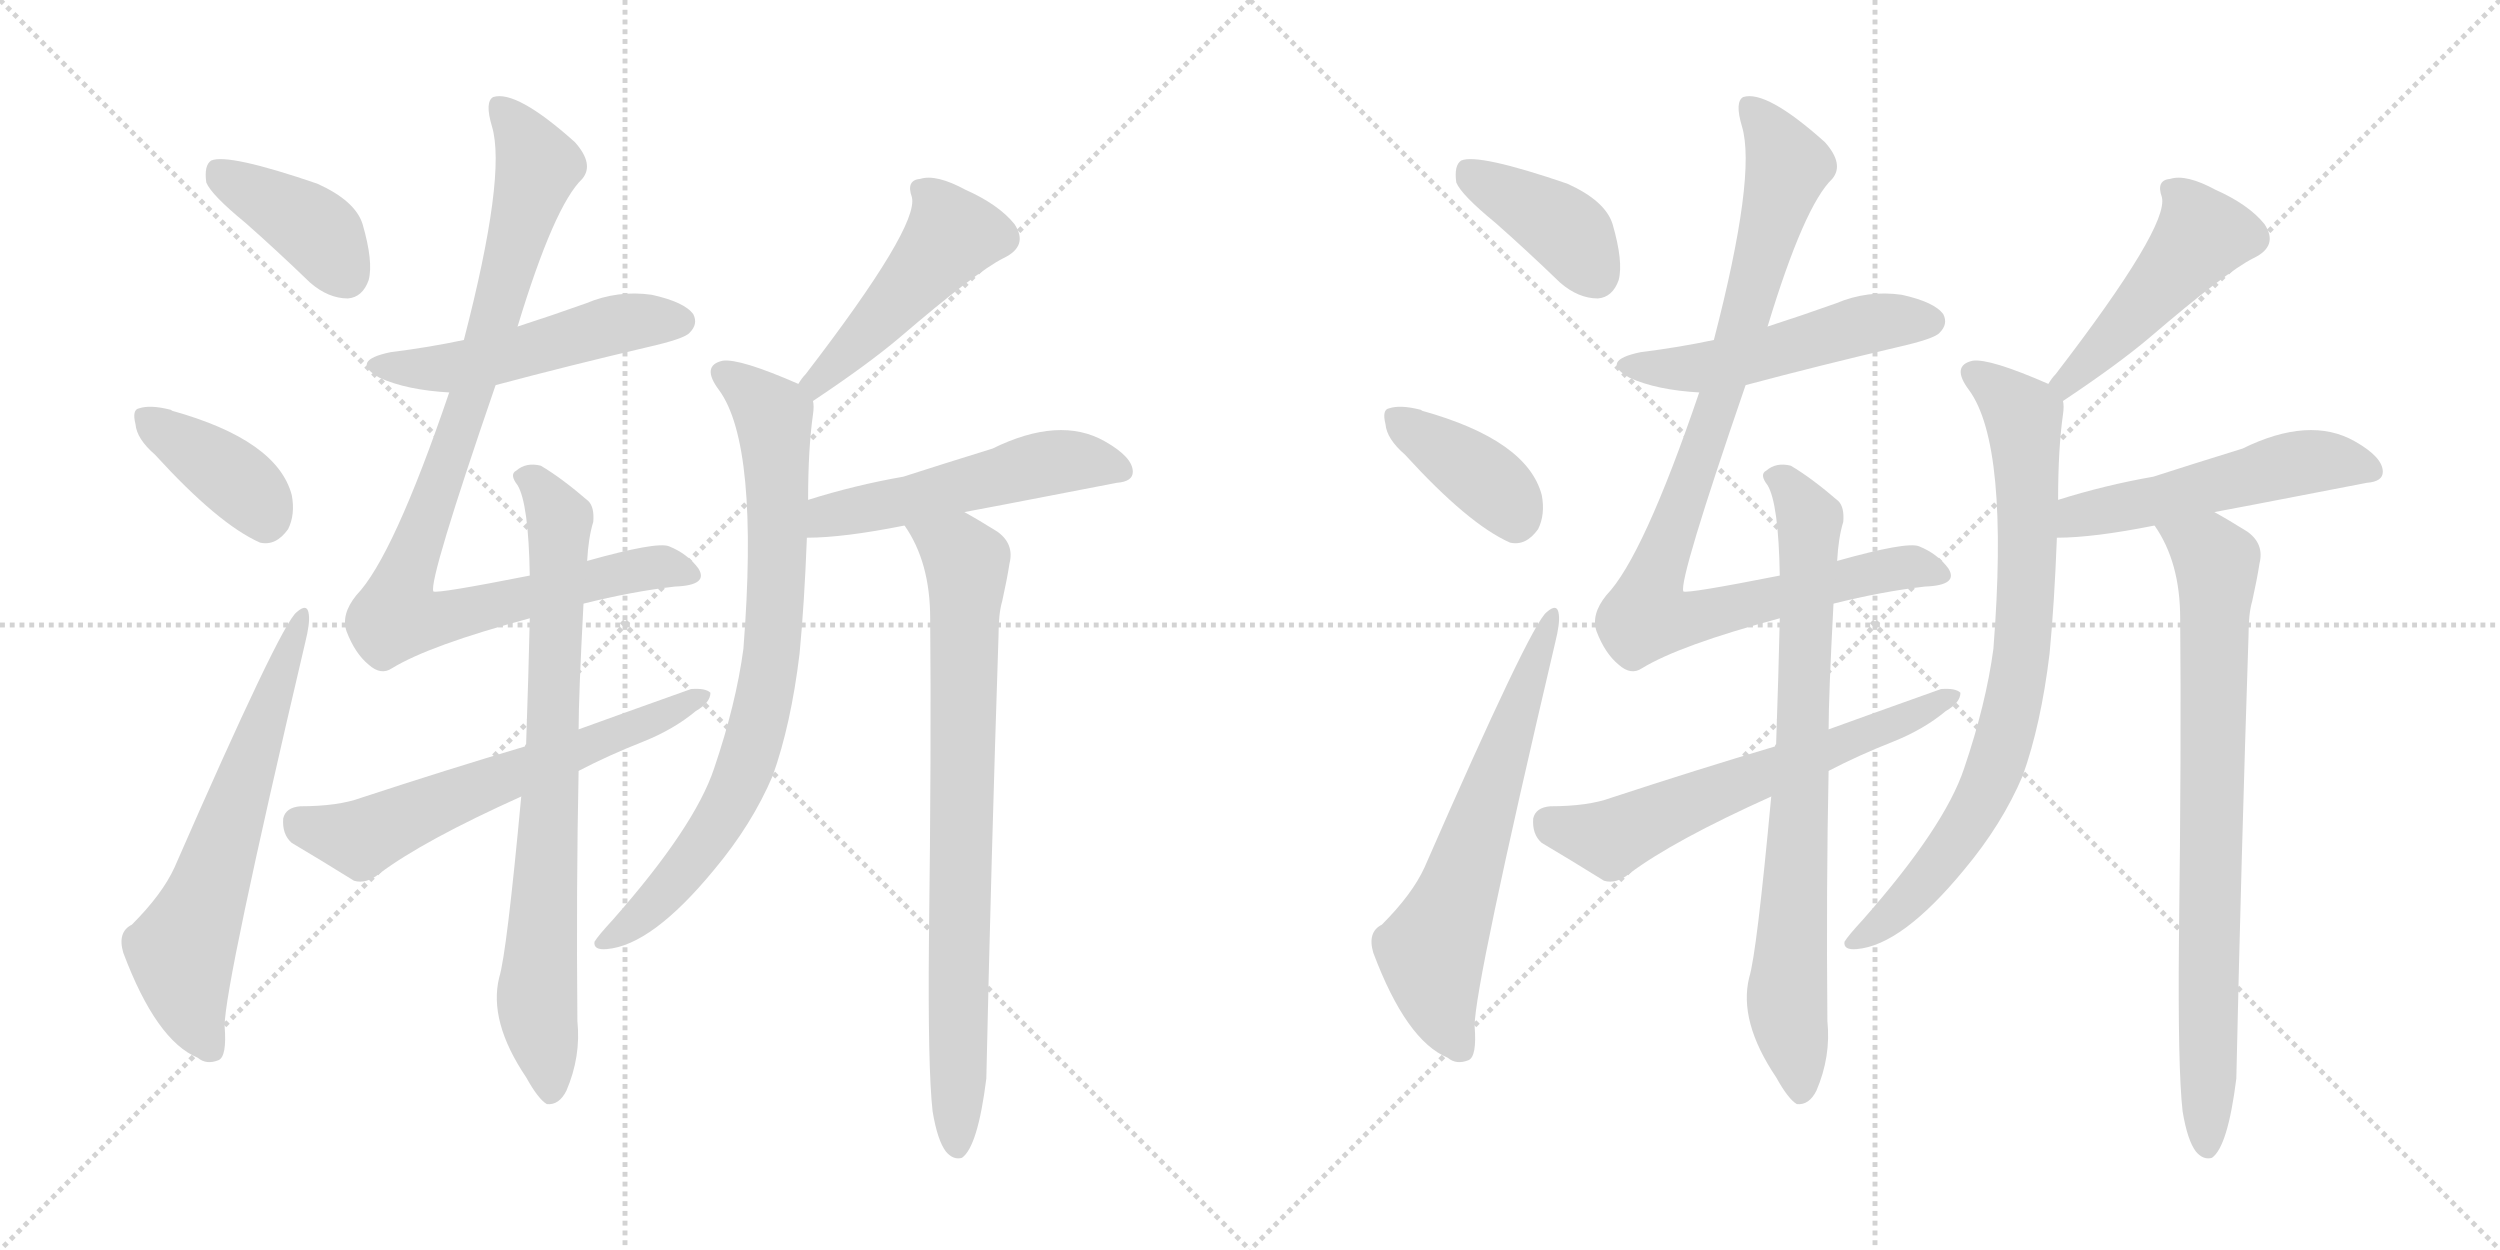 <svg version="1.1" viewBox="0 0 2048 1024" xmlns="http://www.w3.org/2000/svg">
  <g stroke="lightgray" stroke-dasharray="1,1" stroke-width="1" transform="scale(4, 4)">
    <line x1="0" y1="0" x2="256" y2="256"></line>
    <line x1="256" y1="0" x2="0" y2="256"></line>
    <line x1="128" y1="0" x2="128" y2="256"></line>
    <line x1="0" y1="128" x2="256" y2="128"></line>
    <line x1="256" y1="0" x2="512" y2="256"></line>
    <line x1="512" y1="0" x2="256" y2="256"></line>
    <line x1="384" y1="0" x2="384" y2="256"></line>
    <line x1="256" y1="128" x2="512" y2="128"></line>
  </g>
<g transform="scale(1, -1) translate(0, -850)">
   <style type="text/css">
    @keyframes keyframes0 {
      from {
       stroke: black;
       stroke-dashoffset: 395;
       stroke-width: 128;
       }
       56% {
       animation-timing-function: step-end;
       stroke: black;
       stroke-dashoffset: 0;
       stroke-width: 128;
       }
       to {
       stroke: black;
       stroke-width: 1024;
       }
       }
       #make-me-a-hanzi-animation-0 {
         animation: keyframes0 0.571s both;
         animation-delay: 0s;
         animation-timing-function: linear;
       }
    @keyframes keyframes1 {
      from {
       stroke: black;
       stroke-dashoffset: 385;
       stroke-width: 128;
       }
       56% {
       animation-timing-function: step-end;
       stroke: black;
       stroke-dashoffset: 0;
       stroke-width: 128;
       }
       to {
       stroke: black;
       stroke-width: 1024;
       }
       }
       #make-me-a-hanzi-animation-1 {
         animation: keyframes1 0.563s both;
         animation-delay: 0.571s;
         animation-timing-function: linear;
       }
    @keyframes keyframes2 {
      from {
       stroke: black;
       stroke-dashoffset: 630;
       stroke-width: 128;
       }
       67% {
       animation-timing-function: step-end;
       stroke: black;
       stroke-dashoffset: 0;
       stroke-width: 128;
       }
       to {
       stroke: black;
       stroke-width: 1024;
       }
       }
       #make-me-a-hanzi-animation-2 {
         animation: keyframes2 0.763s both;
         animation-delay: 1.135s;
         animation-timing-function: linear;
       }
    @keyframes keyframes3 {
      from {
       stroke: black;
       stroke-dashoffset: 505;
       stroke-width: 128;
       }
       62% {
       animation-timing-function: step-end;
       stroke: black;
       stroke-dashoffset: 0;
       stroke-width: 128;
       }
       to {
       stroke: black;
       stroke-width: 1024;
       }
       }
       #make-me-a-hanzi-animation-3 {
         animation: keyframes3 0.661s both;
         animation-delay: 1.897s;
         animation-timing-function: linear;
       }
    @keyframes keyframes4 {
      from {
       stroke: black;
       stroke-dashoffset: 944;
       stroke-width: 128;
       }
       75% {
       animation-timing-function: step-end;
       stroke: black;
       stroke-dashoffset: 0;
       stroke-width: 128;
       }
       to {
       stroke: black;
       stroke-width: 1024;
       }
       }
       #make-me-a-hanzi-animation-4 {
         animation: keyframes4 1.018s both;
         animation-delay: 2.558s;
         animation-timing-function: linear;
       }
    @keyframes keyframes5 {
      from {
       stroke: black;
       stroke-dashoffset: 771;
       stroke-width: 128;
       }
       72% {
       animation-timing-function: step-end;
       stroke: black;
       stroke-dashoffset: 0;
       stroke-width: 128;
       }
       to {
       stroke: black;
       stroke-width: 1024;
       }
       }
       #make-me-a-hanzi-animation-5 {
         animation: keyframes5 0.877s both;
         animation-delay: 3.577s;
         animation-timing-function: linear;
       }
    @keyframes keyframes6 {
      from {
       stroke: black;
       stroke-dashoffset: 613;
       stroke-width: 128;
       }
       67% {
       animation-timing-function: step-end;
       stroke: black;
       stroke-dashoffset: 0;
       stroke-width: 128;
       }
       to {
       stroke: black;
       stroke-width: 1024;
       }
       }
       #make-me-a-hanzi-animation-6 {
         animation: keyframes6 0.749s both;
         animation-delay: 4.454s;
         animation-timing-function: linear;
       }
    @keyframes keyframes7 {
      from {
       stroke: black;
       stroke-dashoffset: 473;
       stroke-width: 128;
       }
       61% {
       animation-timing-function: step-end;
       stroke: black;
       stroke-dashoffset: 0;
       stroke-width: 128;
       }
       to {
       stroke: black;
       stroke-width: 1024;
       }
       }
       #make-me-a-hanzi-animation-7 {
         animation: keyframes7 0.635s both;
         animation-delay: 5.203s;
         animation-timing-function: linear;
       }
    @keyframes keyframes8 {
      from {
       stroke: black;
       stroke-dashoffset: 786;
       stroke-width: 128;
       }
       72% {
       animation-timing-function: step-end;
       stroke: black;
       stroke-dashoffset: 0;
       stroke-width: 128;
       }
       to {
       stroke: black;
       stroke-width: 1024;
       }
       }
       #make-me-a-hanzi-animation-8 {
         animation: keyframes8 0.89s both;
         animation-delay: 5.838s;
         animation-timing-function: linear;
       }
    @keyframes keyframes9 {
      from {
       stroke: black;
       stroke-dashoffset: 517;
       stroke-width: 128;
       }
       63% {
       animation-timing-function: step-end;
       stroke: black;
       stroke-dashoffset: 0;
       stroke-width: 128;
       }
       to {
       stroke: black;
       stroke-width: 1024;
       }
       }
       #make-me-a-hanzi-animation-9 {
         animation: keyframes9 0.671s both;
         animation-delay: 6.728s;
         animation-timing-function: linear;
       }
    @keyframes keyframes10 {
      from {
       stroke: black;
       stroke-dashoffset: 786;
       stroke-width: 128;
       }
       72% {
       animation-timing-function: step-end;
       stroke: black;
       stroke-dashoffset: 0;
       stroke-width: 128;
       }
       to {
       stroke: black;
       stroke-width: 1024;
       }
       }
       #make-me-a-hanzi-animation-10 {
         animation: keyframes10 0.89s both;
         animation-delay: 7.398s;
         animation-timing-function: linear;
       }
    @keyframes keyframes11 {
      from {
       stroke: black;
       stroke-dashoffset: 395;
       stroke-width: 128;
       }
       56% {
       animation-timing-function: step-end;
       stroke: black;
       stroke-dashoffset: 0;
       stroke-width: 128;
       }
       to {
       stroke: black;
       stroke-width: 1024;
       }
       }
       #make-me-a-hanzi-animation-11 {
         animation: keyframes11 0.571s both;
         animation-delay: 8.288s;
         animation-timing-function: linear;
       }
    @keyframes keyframes12 {
      from {
       stroke: black;
       stroke-dashoffset: 385;
       stroke-width: 128;
       }
       56% {
       animation-timing-function: step-end;
       stroke: black;
       stroke-dashoffset: 0;
       stroke-width: 128;
       }
       to {
       stroke: black;
       stroke-width: 1024;
       }
       }
       #make-me-a-hanzi-animation-12 {
         animation: keyframes12 0.563s both;
         animation-delay: 8.859s;
         animation-timing-function: linear;
       }
    @keyframes keyframes13 {
      from {
       stroke: black;
       stroke-dashoffset: 630;
       stroke-width: 128;
       }
       67% {
       animation-timing-function: step-end;
       stroke: black;
       stroke-dashoffset: 0;
       stroke-width: 128;
       }
       to {
       stroke: black;
       stroke-width: 1024;
       }
       }
       #make-me-a-hanzi-animation-13 {
         animation: keyframes13 0.763s both;
         animation-delay: 9.423s;
         animation-timing-function: linear;
       }
    @keyframes keyframes14 {
      from {
       stroke: black;
       stroke-dashoffset: 505;
       stroke-width: 128;
       }
       62% {
       animation-timing-function: step-end;
       stroke: black;
       stroke-dashoffset: 0;
       stroke-width: 128;
       }
       to {
       stroke: black;
       stroke-width: 1024;
       }
       }
       #make-me-a-hanzi-animation-14 {
         animation: keyframes14 0.661s both;
         animation-delay: 10.185s;
         animation-timing-function: linear;
       }
    @keyframes keyframes15 {
      from {
       stroke: black;
       stroke-dashoffset: 944;
       stroke-width: 128;
       }
       75% {
       animation-timing-function: step-end;
       stroke: black;
       stroke-dashoffset: 0;
       stroke-width: 128;
       }
       to {
       stroke: black;
       stroke-width: 1024;
       }
       }
       #make-me-a-hanzi-animation-15 {
         animation: keyframes15 1.018s both;
         animation-delay: 10.846s;
         animation-timing-function: linear;
       }
    @keyframes keyframes16 {
      from {
       stroke: black;
       stroke-dashoffset: 771;
       stroke-width: 128;
       }
       72% {
       animation-timing-function: step-end;
       stroke: black;
       stroke-dashoffset: 0;
       stroke-width: 128;
       }
       to {
       stroke: black;
       stroke-width: 1024;
       }
       }
       #make-me-a-hanzi-animation-16 {
         animation: keyframes16 0.877s both;
         animation-delay: 11.865s;
         animation-timing-function: linear;
       }
    @keyframes keyframes17 {
      from {
       stroke: black;
       stroke-dashoffset: 613;
       stroke-width: 128;
       }
       67% {
       animation-timing-function: step-end;
       stroke: black;
       stroke-dashoffset: 0;
       stroke-width: 128;
       }
       to {
       stroke: black;
       stroke-width: 1024;
       }
       }
       #make-me-a-hanzi-animation-17 {
         animation: keyframes17 0.749s both;
         animation-delay: 12.742s;
         animation-timing-function: linear;
       }
    @keyframes keyframes18 {
      from {
       stroke: black;
       stroke-dashoffset: 473;
       stroke-width: 128;
       }
       61% {
       animation-timing-function: step-end;
       stroke: black;
       stroke-dashoffset: 0;
       stroke-width: 128;
       }
       to {
       stroke: black;
       stroke-width: 1024;
       }
       }
       #make-me-a-hanzi-animation-18 {
         animation: keyframes18 0.635s both;
         animation-delay: 13.491s;
         animation-timing-function: linear;
       }
    @keyframes keyframes19 {
      from {
       stroke: black;
       stroke-dashoffset: 786;
       stroke-width: 128;
       }
       72% {
       animation-timing-function: step-end;
       stroke: black;
       stroke-dashoffset: 0;
       stroke-width: 128;
       }
       to {
       stroke: black;
       stroke-width: 1024;
       }
       }
       #make-me-a-hanzi-animation-19 {
         animation: keyframes19 0.89s both;
         animation-delay: 14.126s;
         animation-timing-function: linear;
       }
    @keyframes keyframes20 {
      from {
       stroke: black;
       stroke-dashoffset: 517;
       stroke-width: 128;
       }
       63% {
       animation-timing-function: step-end;
       stroke: black;
       stroke-dashoffset: 0;
       stroke-width: 128;
       }
       to {
       stroke: black;
       stroke-width: 1024;
       }
       }
       #make-me-a-hanzi-animation-20 {
         animation: keyframes20 0.671s both;
         animation-delay: 15.015s;
         animation-timing-function: linear;
       }
    @keyframes keyframes21 {
      from {
       stroke: black;
       stroke-dashoffset: 786;
       stroke-width: 128;
       }
       72% {
       animation-timing-function: step-end;
       stroke: black;
       stroke-dashoffset: 0;
       stroke-width: 128;
       }
       to {
       stroke: black;
       stroke-width: 1024;
       }
       }
       #make-me-a-hanzi-animation-21 {
         animation: keyframes21 0.89s both;
         animation-delay: 15.686s;
         animation-timing-function: linear;
       }
</style>
<path d="M 201.0 667.5 Q 226.0 645.5 254.0 618.5 Q 269.0 605.5 285.0 605.5 Q 297.0 606.5 302.0 620.5 Q 306.0 635.5 297.0 666.5 Q 291.0 685.5 260.0 699.5 Q 187.0 724.5 173.0 718.5 Q 167.0 714.5 169.0 700.5 Q 173.0 690.5 201.0 667.5 Z" fill="lightgray"></path> 
<path d="M 127.0 477.5 Q 179.0 420.5 213.0 405.5 Q 226.0 402.5 236.0 416.5 Q 242.0 428.5 239.0 444.5 Q 227.0 489.5 141.0 513.5 Q 140.0 514.5 139.0 514.5 Q 123.0 518.5 114.0 515.5 Q 108.0 514.5 111.0 502.5 Q 112.0 490.5 127.0 477.5 Z" fill="lightgray"></path> 
<path d="M 108.0 92.5 Q 96.0 86.5 101.0 69.5 Q 128.0 -2.5 162.0 -16.5 Q 169.0 -22.5 179.0 -18.5 Q 186.0 -15.5 184.0 9.5 Q 184.0 42.5 250.0 323.5 Q 254.0 339.5 253.0 346.5 Q 252.0 356.5 243.0 348.5 Q 230.0 338.5 143.0 139.5 Q 133.0 117.5 108.0 92.5 Z" fill="lightgray"></path> 
<path d="M 406.0 534.5 Q 466.0 550.5 530.0 565.5 Q 561.0 572.5 565.0 577.5 Q 572.0 584.5 568.0 592.5 Q 561.0 602.5 534.0 608.5 Q 506.0 612.5 480.0 601.5 Q 452.0 591.5 424.0 582.5 L 380.0 571.5 Q 352.0 565.5 320.0 561.5 Q 286.0 554.5 311.0 540.5 Q 333.0 530.5 368.0 528.5 L 406.0 534.5 Z" fill="lightgray"></path> 
<path d="M 478.0 355.5 Q 518.0 365.5 553.0 369.5 Q 581.0 370.5 572.0 384.5 Q 563.0 396.5 548.0 402.5 Q 538.0 406.5 481.0 390.5 L 434.0 378.5 Q 358.0 363.5 355.0 365.5 Q 351.0 374.5 406.0 534.5 L 424.0 582.5 Q 454.0 681.5 477.0 703.5 Q 487.0 715.5 471.0 733.5 Q 423.0 776.5 404.0 770.5 Q 397.0 766.5 403.0 746.5 Q 415.0 706.5 380.0 571.5 L 368.0 528.5 Q 322.0 393.5 292.0 362.5 Q 279.0 346.5 284.0 332.5 Q 291.0 314.5 302.0 305.5 Q 312.0 296.5 321.0 302.5 Q 352.0 321.5 434.0 343.5 L 478.0 355.5 Z" fill="lightgray"></path> 
<path d="M 481.0 390.5 Q 482.0 409.5 486.0 422.5 Q 487.0 434.5 482.0 439.5 Q 460.0 458.5 443.0 468.5 Q 431.0 471.5 423.0 464.5 Q 417.0 461.5 424.0 452.5 Q 433.0 437.5 434.0 378.5 L 434.0 343.5 Q 433.0 298.5 431.0 240.5 Q 430.0 239.5 430.0 238.5 L 427.0 197.5 Q 415.0 68.5 409.0 49.5 Q 400.0 13.5 431.0 -32.5 Q 441.0 -50.5 448.0 -54.5 Q 458.0 -55.5 464.0 -43.5 Q 476.0 -15.5 473.0 13.5 Q 472.0 122.5 474.0 218.5 L 474.0 252.5 Q 474.0 279.5 478.0 355.5 L 481.0 390.5 Z" fill="lightgray"></path> 
<path d="M 430.0 238.5 Q 366.0 219.5 296.0 196.5 Q 277.0 189.5 246.0 189.5 Q 234.0 188.5 232.0 179.5 Q 231.0 166.5 239.0 159.5 Q 261.0 146.5 290.0 128.5 Q 300.0 125.5 311.0 134.5 Q 347.0 161.5 427.0 197.5 L 474.0 218.5 Q 499.0 231.5 527.0 242.5 Q 552.0 252.5 570.0 267.5 Q 582.0 274.5 582.0 282.5 Q 578.0 286.5 566.0 285.5 Q 521.0 269.5 474.0 252.5 L 430.0 238.5 Z" fill="lightgray"></path> 
<path d="M 666.0 521.5 Q 711.0 551.5 737.0 573.5 Q 800.0 627.5 822.0 638.5 Q 843.0 648.5 831.0 666.5 Q 818.0 682.5 791.0 694.5 Q 767.0 707.5 754.0 703.5 Q 742.0 702.5 747.0 688.5 Q 753.0 664.5 660.0 543.5 Q 657.0 540.5 654.0 535.5 C 637.0 511.5 641.0 504.5 666.0 521.5 Z" fill="lightgray"></path> 
<path d="M 662.0 440.5 Q 662.0 482.5 666.0 510.5 Q 667.0 517.5 666.0 521.5 C 666.0 530.5 666.0 530.5 654.0 535.5 Q 606.0 556.5 592.0 554.5 Q 574.0 550.5 589.0 530.5 Q 622.0 485.5 609.0 318.5 Q 603.0 273.5 585.0 220.5 Q 569.0 172.5 502.0 96.5 Q 490.0 83.5 487.0 78.5 Q 486.0 71.5 497.0 72.5 Q 534.0 75.5 585.0 137.5 Q 616.0 174.5 633.0 214.5 Q 648.0 256.5 655.0 314.5 Q 659.0 356.5 661.0 409.5 L 662.0 440.5 Z" fill="lightgray"></path> 
<path d="M 790.0 430.5 Q 791.0 430.5 915.0 454.5 Q 928.0 455.5 928.0 463.5 Q 928.0 475.5 905.0 488.5 Q 868.0 509.5 813.0 482.5 Q 771.0 469.5 740.0 459.5 Q 700.0 452.5 662.0 440.5 C 633.0 431.5 631.0 408.5 661.0 409.5 Q 691.0 409.5 741.0 419.5 L 790.0 430.5 Z" fill="lightgray"></path> 
<path d="M 764.0 -60.5 Q 768.0 -84.5 775.0 -93.5 Q 781.0 -100.5 788.0 -98.5 Q 801.0 -89.5 808.0 -33.5 Q 812.0 147.5 818.0 329.5 Q 818.0 347.5 821.0 357.5 Q 825.0 375.5 827.0 388.5 Q 831.0 404.5 817.0 414.5 Q 801.0 424.5 790.0 430.5 C 764.0 445.5 726.0 445.5 741.0 419.5 Q 762.0 389.5 762.0 343.5 Q 763.0 238.5 761.0 80.5 Q 760.0 -25.5 764.0 -60.5 Z" fill="lightgray"></path> 
<path d="M 1225.0 667.5 Q 1250.0 645.5 1278.0 618.5 Q 1293.0 605.5 1309.0 605.5 Q 1321.0 606.5 1326.0 620.5 Q 1330.0 635.5 1321.0 666.5 Q 1315.0 685.5 1284.0 699.5 Q 1211.0 724.5 1197.0 718.5 Q 1191.0 714.5 1193.0 700.5 Q 1197.0 690.5 1225.0 667.5 Z" fill="lightgray"></path> 
<path d="M 1151.0 477.5 Q 1203.0 420.5 1237.0 405.5 Q 1250.0 402.5 1260.0 416.5 Q 1266.0 428.5 1263.0 444.5 Q 1251.0 489.5 1165.0 513.5 Q 1164.0 514.5 1163.0 514.5 Q 1147.0 518.5 1138.0 515.5 Q 1132.0 514.5 1135.0 502.5 Q 1136.0 490.5 1151.0 477.5 Z" fill="lightgray"></path> 
<path d="M 1132.0 92.5 Q 1120.0 86.5 1125.0 69.5 Q 1152.0 -2.5 1186.0 -16.5 Q 1193.0 -22.5 1203.0 -18.5 Q 1210.0 -15.5 1208.0 9.5 Q 1208.0 42.5 1274.0 323.5 Q 1278.0 339.5 1277.0 346.5 Q 1276.0 356.5 1267.0 348.5 Q 1254.0 338.5 1167.0 139.5 Q 1157.0 117.5 1132.0 92.5 Z" fill="lightgray"></path> 
<path d="M 1430.0 534.5 Q 1490.0 550.5 1554.0 565.5 Q 1585.0 572.5 1589.0 577.5 Q 1596.0 584.5 1592.0 592.5 Q 1585.0 602.5 1558.0 608.5 Q 1530.0 612.5 1504.0 601.5 Q 1476.0 591.5 1448.0 582.5 L 1404.0 571.5 Q 1376.0 565.5 1344.0 561.5 Q 1310.0 554.5 1335.0 540.5 Q 1357.0 530.5 1392.0 528.5 L 1430.0 534.5 Z" fill="lightgray"></path> 
<path d="M 1502.0 355.5 Q 1542.0 365.5 1577.0 369.5 Q 1605.0 370.5 1596.0 384.5 Q 1587.0 396.5 1572.0 402.5 Q 1562.0 406.5 1505.0 390.5 L 1458.0 378.5 Q 1382.0 363.5 1379.0 365.5 Q 1375.0 374.5 1430.0 534.5 L 1448.0 582.5 Q 1478.0 681.5 1501.0 703.5 Q 1511.0 715.5 1495.0 733.5 Q 1447.0 776.5 1428.0 770.5 Q 1421.0 766.5 1427.0 746.5 Q 1439.0 706.5 1404.0 571.5 L 1392.0 528.5 Q 1346.0 393.5 1316.0 362.5 Q 1303.0 346.5 1308.0 332.5 Q 1315.0 314.5 1326.0 305.5 Q 1336.0 296.5 1345.0 302.5 Q 1376.0 321.5 1458.0 343.5 L 1502.0 355.5 Z" fill="lightgray"></path> 
<path d="M 1505.0 390.5 Q 1506.0 409.5 1510.0 422.5 Q 1511.0 434.5 1506.0 439.5 Q 1484.0 458.5 1467.0 468.5 Q 1455.0 471.5 1447.0 464.5 Q 1441.0 461.5 1448.0 452.5 Q 1457.0 437.5 1458.0 378.5 L 1458.0 343.5 Q 1457.0 298.5 1455.0 240.5 Q 1454.0 239.5 1454.0 238.5 L 1451.0 197.5 Q 1439.0 68.5 1433.0 49.5 Q 1424.0 13.5 1455.0 -32.5 Q 1465.0 -50.5 1472.0 -54.5 Q 1482.0 -55.5 1488.0 -43.5 Q 1500.0 -15.5 1497.0 13.5 Q 1496.0 122.5 1498.0 218.5 L 1498.0 252.5 Q 1498.0 279.5 1502.0 355.5 L 1505.0 390.5 Z" fill="lightgray"></path> 
<path d="M 1454.0 238.5 Q 1390.0 219.5 1320.0 196.5 Q 1301.0 189.5 1270.0 189.5 Q 1258.0 188.5 1256.0 179.5 Q 1255.0 166.5 1263.0 159.5 Q 1285.0 146.5 1314.0 128.5 Q 1324.0 125.5 1335.0 134.5 Q 1371.0 161.5 1451.0 197.5 L 1498.0 218.5 Q 1523.0 231.5 1551.0 242.5 Q 1576.0 252.5 1594.0 267.5 Q 1606.0 274.5 1606.0 282.5 Q 1602.0 286.5 1590.0 285.5 Q 1545.0 269.5 1498.0 252.5 L 1454.0 238.5 Z" fill="lightgray"></path> 
<path d="M 1690.0 521.5 Q 1735.0 551.5 1761.0 573.5 Q 1824.0 627.5 1846.0 638.5 Q 1867.0 648.5 1855.0 666.5 Q 1842.0 682.5 1815.0 694.5 Q 1791.0 707.5 1778.0 703.5 Q 1766.0 702.5 1771.0 688.5 Q 1777.0 664.5 1684.0 543.5 Q 1681.0 540.5 1678.0 535.5 C 1661.0 511.5 1665.0 504.5 1690.0 521.5 Z" fill="lightgray"></path> 
<path d="M 1686.0 440.5 Q 1686.0 482.5 1690.0 510.5 Q 1691.0 517.5 1690.0 521.5 C 1690.0 530.5 1690.0 530.5 1678.0 535.5 Q 1630.0 556.5 1616.0 554.5 Q 1598.0 550.5 1613.0 530.5 Q 1646.0 485.5 1633.0 318.5 Q 1627.0 273.5 1609.0 220.5 Q 1593.0 172.5 1526.0 96.5 Q 1514.0 83.5 1511.0 78.5 Q 1510.0 71.5 1521.0 72.5 Q 1558.0 75.5 1609.0 137.5 Q 1640.0 174.5 1657.0 214.5 Q 1672.0 256.5 1679.0 314.5 Q 1683.0 356.5 1685.0 409.5 L 1686.0 440.5 Z" fill="lightgray"></path> 
<path d="M 1814.0 430.5 Q 1815.0 430.5 1939.0 454.5 Q 1952.0 455.5 1952.0 463.5 Q 1952.0 475.5 1929.0 488.5 Q 1892.0 509.5 1837.0 482.5 Q 1795.0 469.5 1764.0 459.5 Q 1724.0 452.5 1686.0 440.5 C 1657.0 431.5 1655.0 408.5 1685.0 409.5 Q 1715.0 409.5 1765.0 419.5 L 1814.0 430.5 Z" fill="lightgray"></path> 
<path d="M 1788.0 -60.5 Q 1792.0 -84.5 1799.0 -93.5 Q 1805.0 -100.5 1812.0 -98.5 Q 1825.0 -89.5 1832.0 -33.5 Q 1836.0 147.5 1842.0 329.5 Q 1842.0 347.5 1845.0 357.5 Q 1849.0 375.5 1851.0 388.5 Q 1855.0 404.5 1841.0 414.5 Q 1825.0 424.5 1814.0 430.5 C 1788.0 445.5 1750.0 445.5 1765.0 419.5 Q 1786.0 389.5 1786.0 343.5 Q 1787.0 238.5 1785.0 80.5 Q 1784.0 -25.5 1788.0 -60.5 Z" fill="lightgray"></path> 
      <clipPath id="make-me-a-hanzi-clip-0">
      <path d="M 201.0 667.5 Q 226.0 645.5 254.0 618.5 Q 269.0 605.5 285.0 605.5 Q 297.0 606.5 302.0 620.5 Q 306.0 635.5 297.0 666.5 Q 291.0 685.5 260.0 699.5 Q 187.0 724.5 173.0 718.5 Q 167.0 714.5 169.0 700.5 Q 173.0 690.5 201.0 667.5 Z" fill="lightgray"></path>
      </clipPath>
      <path clip-path="url(#make-me-a-hanzi-clip-0)" d="M 178.0 711.5 L 252.0 666.5 L 283.0 624.5 " fill="none" id="make-me-a-hanzi-animation-0" stroke-dasharray="267 534" stroke-linecap="round"></path>

      <clipPath id="make-me-a-hanzi-clip-1">
      <path d="M 127.0 477.5 Q 179.0 420.5 213.0 405.5 Q 226.0 402.5 236.0 416.5 Q 242.0 428.5 239.0 444.5 Q 227.0 489.5 141.0 513.5 Q 140.0 514.5 139.0 514.5 Q 123.0 518.5 114.0 515.5 Q 108.0 514.5 111.0 502.5 Q 112.0 490.5 127.0 477.5 Z" fill="lightgray"></path>
      </clipPath>
      <path clip-path="url(#make-me-a-hanzi-clip-1)" d="M 120.0 507.5 L 195.0 455.5 L 217.0 424.5 " fill="none" id="make-me-a-hanzi-animation-1" stroke-dasharray="257 514" stroke-linecap="round"></path>

      <clipPath id="make-me-a-hanzi-clip-2">
      <path d="M 108.0 92.5 Q 96.0 86.5 101.0 69.5 Q 128.0 -2.5 162.0 -16.5 Q 169.0 -22.5 179.0 -18.5 Q 186.0 -15.5 184.0 9.5 Q 184.0 42.5 250.0 323.5 Q 254.0 339.5 253.0 346.5 Q 252.0 356.5 243.0 348.5 Q 230.0 338.5 143.0 139.5 Q 133.0 117.5 108.0 92.5 Z" fill="lightgray"></path>
      </clipPath>
      <path clip-path="url(#make-me-a-hanzi-clip-2)" d="M 173.0 -9.5 L 156.0 24.5 L 148.0 70.5 L 173.0 126.5 L 247.0 342.5 " fill="none" id="make-me-a-hanzi-animation-2" stroke-dasharray="502 1004" stroke-linecap="round"></path>

      <clipPath id="make-me-a-hanzi-clip-3">
      <path d="M 406.0 534.5 Q 466.0 550.5 530.0 565.5 Q 561.0 572.5 565.0 577.5 Q 572.0 584.5 568.0 592.5 Q 561.0 602.5 534.0 608.5 Q 506.0 612.5 480.0 601.5 Q 452.0 591.5 424.0 582.5 L 380.0 571.5 Q 352.0 565.5 320.0 561.5 Q 286.0 554.5 311.0 540.5 Q 333.0 530.5 368.0 528.5 L 406.0 534.5 Z" fill="lightgray"></path>
      </clipPath>
      <path clip-path="url(#make-me-a-hanzi-clip-3)" d="M 313.0 552.5 L 371.0 548.5 L 494.0 581.5 L 557.0 586.5 " fill="none" id="make-me-a-hanzi-animation-3" stroke-dasharray="377 754" stroke-linecap="round"></path>

      <clipPath id="make-me-a-hanzi-clip-4">
      <path d="M 478.0 355.5 Q 518.0 365.5 553.0 369.5 Q 581.0 370.5 572.0 384.5 Q 563.0 396.5 548.0 402.5 Q 538.0 406.5 481.0 390.5 L 434.0 378.5 Q 358.0 363.5 355.0 365.5 Q 351.0 374.5 406.0 534.5 L 424.0 582.5 Q 454.0 681.5 477.0 703.5 Q 487.0 715.5 471.0 733.5 Q 423.0 776.5 404.0 770.5 Q 397.0 766.5 403.0 746.5 Q 415.0 706.5 380.0 571.5 L 368.0 528.5 Q 322.0 393.5 292.0 362.5 Q 279.0 346.5 284.0 332.5 Q 291.0 314.5 302.0 305.5 Q 312.0 296.5 321.0 302.5 Q 352.0 321.5 434.0 343.5 L 478.0 355.5 Z" fill="lightgray"></path>
      </clipPath>
      <path clip-path="url(#make-me-a-hanzi-clip-4)" d="M 409.0 763.5 L 441.0 713.5 L 388.0 526.5 L 331.0 377.5 L 325.0 345.5 L 350.0 341.5 L 539.0 385.5 L 561.0 379.5 " fill="none" id="make-me-a-hanzi-animation-4" stroke-dasharray="816 1632" stroke-linecap="round"></path>

      <clipPath id="make-me-a-hanzi-clip-5">
      <path d="M 481.0 390.5 Q 482.0 409.5 486.0 422.5 Q 487.0 434.5 482.0 439.5 Q 460.0 458.5 443.0 468.5 Q 431.0 471.5 423.0 464.5 Q 417.0 461.5 424.0 452.5 Q 433.0 437.5 434.0 378.5 L 434.0 343.5 Q 433.0 298.5 431.0 240.5 Q 430.0 239.5 430.0 238.5 L 427.0 197.5 Q 415.0 68.5 409.0 49.5 Q 400.0 13.5 431.0 -32.5 Q 441.0 -50.5 448.0 -54.5 Q 458.0 -55.5 464.0 -43.5 Q 476.0 -15.5 473.0 13.5 Q 472.0 122.5 474.0 218.5 L 474.0 252.5 Q 474.0 279.5 478.0 355.5 L 481.0 390.5 Z" fill="lightgray"></path>
      </clipPath>
      <path clip-path="url(#make-me-a-hanzi-clip-5)" d="M 431.0 459.5 L 459.0 424.5 L 440.0 38.5 L 450.0 -44.5 " fill="none" id="make-me-a-hanzi-animation-5" stroke-dasharray="643 1286" stroke-linecap="round"></path>

      <clipPath id="make-me-a-hanzi-clip-6">
      <path d="M 430.0 238.5 Q 366.0 219.5 296.0 196.5 Q 277.0 189.5 246.0 189.5 Q 234.0 188.5 232.0 179.5 Q 231.0 166.5 239.0 159.5 Q 261.0 146.5 290.0 128.5 Q 300.0 125.5 311.0 134.5 Q 347.0 161.5 427.0 197.5 L 474.0 218.5 Q 499.0 231.5 527.0 242.5 Q 552.0 252.5 570.0 267.5 Q 582.0 274.5 582.0 282.5 Q 578.0 286.5 566.0 285.5 Q 521.0 269.5 474.0 252.5 L 430.0 238.5 Z" fill="lightgray"></path>
      </clipPath>
      <path clip-path="url(#make-me-a-hanzi-clip-6)" d="M 245.0 176.5 L 296.0 162.5 L 577.0 279.5 " fill="none" id="make-me-a-hanzi-animation-6" stroke-dasharray="485 970" stroke-linecap="round"></path>

      <clipPath id="make-me-a-hanzi-clip-7">
      <path d="M 666.0 521.5 Q 711.0 551.5 737.0 573.5 Q 800.0 627.5 822.0 638.5 Q 843.0 648.5 831.0 666.5 Q 818.0 682.5 791.0 694.5 Q 767.0 707.5 754.0 703.5 Q 742.0 702.5 747.0 688.5 Q 753.0 664.5 660.0 543.5 Q 657.0 540.5 654.0 535.5 C 637.0 511.5 641.0 504.5 666.0 521.5 Z" fill="lightgray"></path>
      </clipPath>
      <path clip-path="url(#make-me-a-hanzi-clip-7)" d="M 754.0 694.5 L 766.0 685.5 L 779.0 655.5 L 691.0 557.5 L 669.0 536.5 L 662.0 536.5 " fill="none" id="make-me-a-hanzi-animation-7" stroke-dasharray="345 690" stroke-linecap="round"></path>

      <clipPath id="make-me-a-hanzi-clip-8">
      <path d="M 662.0 440.5 Q 662.0 482.5 666.0 510.5 Q 667.0 517.5 666.0 521.5 C 666.0 530.5 666.0 530.5 654.0 535.5 Q 606.0 556.5 592.0 554.5 Q 574.0 550.5 589.0 530.5 Q 622.0 485.5 609.0 318.5 Q 603.0 273.5 585.0 220.5 Q 569.0 172.5 502.0 96.5 Q 490.0 83.5 487.0 78.5 Q 486.0 71.5 497.0 72.5 Q 534.0 75.5 585.0 137.5 Q 616.0 174.5 633.0 214.5 Q 648.0 256.5 655.0 314.5 Q 659.0 356.5 661.0 409.5 L 662.0 440.5 Z" fill="lightgray"></path>
      </clipPath>
      <path clip-path="url(#make-me-a-hanzi-clip-8)" d="M 594.0 542.5 L 634.0 508.5 L 637.0 384.5 L 623.0 265.5 L 604.0 204.5 L 575.0 155.5 L 540.0 112.5 L 494.0 78.5 " fill="none" id="make-me-a-hanzi-animation-8" stroke-dasharray="658 1316" stroke-linecap="round"></path>

      <clipPath id="make-me-a-hanzi-clip-9">
      <path d="M 790.0 430.5 Q 791.0 430.5 915.0 454.5 Q 928.0 455.5 928.0 463.5 Q 928.0 475.5 905.0 488.5 Q 868.0 509.5 813.0 482.5 Q 771.0 469.5 740.0 459.5 Q 700.0 452.5 662.0 440.5 C 633.0 431.5 631.0 408.5 661.0 409.5 Q 691.0 409.5 741.0 419.5 L 790.0 430.5 Z" fill="lightgray"></path>
      </clipPath>
      <path clip-path="url(#make-me-a-hanzi-clip-9)" d="M 666.0 417.5 L 686.0 429.5 L 859.0 470.5 L 890.0 471.5 L 918.0 464.5 " fill="none" id="make-me-a-hanzi-animation-9" stroke-dasharray="389 778" stroke-linecap="round"></path>

      <clipPath id="make-me-a-hanzi-clip-10">
      <path d="M 764.0 -60.5 Q 768.0 -84.5 775.0 -93.5 Q 781.0 -100.5 788.0 -98.5 Q 801.0 -89.5 808.0 -33.5 Q 812.0 147.5 818.0 329.5 Q 818.0 347.5 821.0 357.5 Q 825.0 375.5 827.0 388.5 Q 831.0 404.5 817.0 414.5 Q 801.0 424.5 790.0 430.5 C 764.0 445.5 726.0 445.5 741.0 419.5 Q 762.0 389.5 762.0 343.5 Q 763.0 238.5 761.0 80.5 Q 760.0 -25.5 764.0 -60.5 Z" fill="lightgray"></path>
      </clipPath>
      <path clip-path="url(#make-me-a-hanzi-clip-10)" d="M 748.0 415.5 L 777.0 403.5 L 792.0 387.5 L 784.0 -89.5 " fill="none" id="make-me-a-hanzi-animation-10" stroke-dasharray="658 1316" stroke-linecap="round"></path>

      <clipPath id="make-me-a-hanzi-clip-11">
      <path d="M 1225.0 667.5 Q 1250.0 645.5 1278.0 618.5 Q 1293.0 605.5 1309.0 605.5 Q 1321.0 606.5 1326.0 620.5 Q 1330.0 635.5 1321.0 666.5 Q 1315.0 685.5 1284.0 699.5 Q 1211.0 724.5 1197.0 718.5 Q 1191.0 714.5 1193.0 700.5 Q 1197.0 690.5 1225.0 667.5 Z" fill="lightgray"></path>
      </clipPath>
      <path clip-path="url(#make-me-a-hanzi-clip-11)" d="M 1202.0 711.5 L 1276.0 666.5 L 1307.0 624.5 " fill="none" id="make-me-a-hanzi-animation-11" stroke-dasharray="267 534" stroke-linecap="round"></path>

      <clipPath id="make-me-a-hanzi-clip-12">
      <path d="M 1151.0 477.5 Q 1203.0 420.5 1237.0 405.5 Q 1250.0 402.5 1260.0 416.5 Q 1266.0 428.5 1263.0 444.5 Q 1251.0 489.5 1165.0 513.5 Q 1164.0 514.5 1163.0 514.5 Q 1147.0 518.5 1138.0 515.5 Q 1132.0 514.5 1135.0 502.5 Q 1136.0 490.5 1151.0 477.5 Z" fill="lightgray"></path>
      </clipPath>
      <path clip-path="url(#make-me-a-hanzi-clip-12)" d="M 1144.0 507.5 L 1219.0 455.5 L 1241.0 424.5 " fill="none" id="make-me-a-hanzi-animation-12" stroke-dasharray="257 514" stroke-linecap="round"></path>

      <clipPath id="make-me-a-hanzi-clip-13">
      <path d="M 1132.0 92.5 Q 1120.0 86.5 1125.0 69.5 Q 1152.0 -2.5 1186.0 -16.5 Q 1193.0 -22.5 1203.0 -18.5 Q 1210.0 -15.5 1208.0 9.5 Q 1208.0 42.5 1274.0 323.5 Q 1278.0 339.5 1277.0 346.5 Q 1276.0 356.5 1267.0 348.5 Q 1254.0 338.5 1167.0 139.5 Q 1157.0 117.5 1132.0 92.5 Z" fill="lightgray"></path>
      </clipPath>
      <path clip-path="url(#make-me-a-hanzi-clip-13)" d="M 1197.0 -9.5 L 1180.0 24.5 L 1172.0 70.5 L 1197.0 126.5 L 1271.0 342.5 " fill="none" id="make-me-a-hanzi-animation-13" stroke-dasharray="502 1004" stroke-linecap="round"></path>

      <clipPath id="make-me-a-hanzi-clip-14">
      <path d="M 1430.0 534.5 Q 1490.0 550.5 1554.0 565.5 Q 1585.0 572.5 1589.0 577.5 Q 1596.0 584.5 1592.0 592.5 Q 1585.0 602.5 1558.0 608.5 Q 1530.0 612.5 1504.0 601.5 Q 1476.0 591.5 1448.0 582.5 L 1404.0 571.5 Q 1376.0 565.5 1344.0 561.5 Q 1310.0 554.5 1335.0 540.5 Q 1357.0 530.5 1392.0 528.5 L 1430.0 534.5 Z" fill="lightgray"></path>
      </clipPath>
      <path clip-path="url(#make-me-a-hanzi-clip-14)" d="M 1337.0 552.5 L 1395.0 548.5 L 1518.0 581.5 L 1581.0 586.5 " fill="none" id="make-me-a-hanzi-animation-14" stroke-dasharray="377 754" stroke-linecap="round"></path>

      <clipPath id="make-me-a-hanzi-clip-15">
      <path d="M 1502.0 355.5 Q 1542.0 365.5 1577.0 369.5 Q 1605.0 370.5 1596.0 384.5 Q 1587.0 396.5 1572.0 402.5 Q 1562.0 406.5 1505.0 390.5 L 1458.0 378.5 Q 1382.0 363.5 1379.0 365.5 Q 1375.0 374.5 1430.0 534.5 L 1448.0 582.5 Q 1478.0 681.5 1501.0 703.5 Q 1511.0 715.5 1495.0 733.5 Q 1447.0 776.5 1428.0 770.5 Q 1421.0 766.5 1427.0 746.5 Q 1439.0 706.5 1404.0 571.5 L 1392.0 528.5 Q 1346.0 393.5 1316.0 362.5 Q 1303.0 346.5 1308.0 332.5 Q 1315.0 314.5 1326.0 305.5 Q 1336.0 296.5 1345.0 302.5 Q 1376.0 321.5 1458.0 343.5 L 1502.0 355.5 Z" fill="lightgray"></path>
      </clipPath>
      <path clip-path="url(#make-me-a-hanzi-clip-15)" d="M 1433.0 763.5 L 1465.0 713.5 L 1412.0 526.5 L 1355.0 377.5 L 1349.0 345.5 L 1374.0 341.5 L 1563.0 385.5 L 1585.0 379.5 " fill="none" id="make-me-a-hanzi-animation-15" stroke-dasharray="816 1632" stroke-linecap="round"></path>

      <clipPath id="make-me-a-hanzi-clip-16">
      <path d="M 1505.0 390.5 Q 1506.0 409.5 1510.0 422.5 Q 1511.0 434.5 1506.0 439.5 Q 1484.0 458.5 1467.0 468.5 Q 1455.0 471.5 1447.0 464.5 Q 1441.0 461.5 1448.0 452.5 Q 1457.0 437.5 1458.0 378.5 L 1458.0 343.5 Q 1457.0 298.5 1455.0 240.5 Q 1454.0 239.5 1454.0 238.5 L 1451.0 197.5 Q 1439.0 68.5 1433.0 49.5 Q 1424.0 13.5 1455.0 -32.5 Q 1465.0 -50.5 1472.0 -54.5 Q 1482.0 -55.5 1488.0 -43.5 Q 1500.0 -15.5 1497.0 13.5 Q 1496.0 122.5 1498.0 218.5 L 1498.0 252.5 Q 1498.0 279.5 1502.0 355.5 L 1505.0 390.5 Z" fill="lightgray"></path>
      </clipPath>
      <path clip-path="url(#make-me-a-hanzi-clip-16)" d="M 1455.0 459.5 L 1483.0 424.5 L 1464.0 38.5 L 1474.0 -44.5 " fill="none" id="make-me-a-hanzi-animation-16" stroke-dasharray="643 1286" stroke-linecap="round"></path>

      <clipPath id="make-me-a-hanzi-clip-17">
      <path d="M 1454.0 238.5 Q 1390.0 219.5 1320.0 196.5 Q 1301.0 189.5 1270.0 189.5 Q 1258.0 188.5 1256.0 179.5 Q 1255.0 166.5 1263.0 159.5 Q 1285.0 146.5 1314.0 128.5 Q 1324.0 125.5 1335.0 134.5 Q 1371.0 161.5 1451.0 197.5 L 1498.0 218.5 Q 1523.0 231.5 1551.0 242.5 Q 1576.0 252.5 1594.0 267.5 Q 1606.0 274.5 1606.0 282.5 Q 1602.0 286.5 1590.0 285.5 Q 1545.0 269.5 1498.0 252.5 L 1454.0 238.5 Z" fill="lightgray"></path>
      </clipPath>
      <path clip-path="url(#make-me-a-hanzi-clip-17)" d="M 1269.0 176.5 L 1320.0 162.5 L 1601.0 279.5 " fill="none" id="make-me-a-hanzi-animation-17" stroke-dasharray="485 970" stroke-linecap="round"></path>

      <clipPath id="make-me-a-hanzi-clip-18">
      <path d="M 1690.0 521.5 Q 1735.0 551.5 1761.0 573.5 Q 1824.0 627.5 1846.0 638.5 Q 1867.0 648.5 1855.0 666.5 Q 1842.0 682.5 1815.0 694.5 Q 1791.0 707.5 1778.0 703.5 Q 1766.0 702.5 1771.0 688.5 Q 1777.0 664.5 1684.0 543.5 Q 1681.0 540.5 1678.0 535.5 C 1661.0 511.5 1665.0 504.5 1690.0 521.5 Z" fill="lightgray"></path>
      </clipPath>
      <path clip-path="url(#make-me-a-hanzi-clip-18)" d="M 1778.0 694.5 L 1790.0 685.5 L 1803.0 655.5 L 1715.0 557.5 L 1693.0 536.5 L 1686.0 536.5 " fill="none" id="make-me-a-hanzi-animation-18" stroke-dasharray="345 690" stroke-linecap="round"></path>

      <clipPath id="make-me-a-hanzi-clip-19">
      <path d="M 1686.0 440.5 Q 1686.0 482.5 1690.0 510.5 Q 1691.0 517.5 1690.0 521.5 C 1690.0 530.5 1690.0 530.5 1678.0 535.5 Q 1630.0 556.5 1616.0 554.5 Q 1598.0 550.5 1613.0 530.5 Q 1646.0 485.5 1633.0 318.5 Q 1627.0 273.5 1609.0 220.5 Q 1593.0 172.5 1526.0 96.5 Q 1514.0 83.5 1511.0 78.5 Q 1510.0 71.5 1521.0 72.5 Q 1558.0 75.5 1609.0 137.5 Q 1640.0 174.5 1657.0 214.5 Q 1672.0 256.5 1679.0 314.5 Q 1683.0 356.5 1685.0 409.5 L 1686.0 440.5 Z" fill="lightgray"></path>
      </clipPath>
      <path clip-path="url(#make-me-a-hanzi-clip-19)" d="M 1618.0 542.5 L 1658.0 508.5 L 1661.0 384.5 L 1647.0 265.5 L 1628.0 204.5 L 1599.0 155.5 L 1564.0 112.5 L 1518.0 78.5 " fill="none" id="make-me-a-hanzi-animation-19" stroke-dasharray="658 1316" stroke-linecap="round"></path>

      <clipPath id="make-me-a-hanzi-clip-20">
      <path d="M 1814.0 430.5 Q 1815.0 430.5 1939.0 454.5 Q 1952.0 455.5 1952.0 463.5 Q 1952.0 475.5 1929.0 488.5 Q 1892.0 509.5 1837.0 482.5 Q 1795.0 469.5 1764.0 459.5 Q 1724.0 452.5 1686.0 440.5 C 1657.0 431.5 1655.0 408.5 1685.0 409.5 Q 1715.0 409.5 1765.0 419.5 L 1814.0 430.5 Z" fill="lightgray"></path>
      </clipPath>
      <path clip-path="url(#make-me-a-hanzi-clip-20)" d="M 1690.0 417.5 L 1710.0 429.5 L 1883.0 470.5 L 1914.0 471.5 L 1942.0 464.5 " fill="none" id="make-me-a-hanzi-animation-20" stroke-dasharray="389 778" stroke-linecap="round"></path>

      <clipPath id="make-me-a-hanzi-clip-21">
      <path d="M 1788.0 -60.5 Q 1792.0 -84.5 1799.0 -93.5 Q 1805.0 -100.5 1812.0 -98.5 Q 1825.0 -89.5 1832.0 -33.5 Q 1836.0 147.5 1842.0 329.5 Q 1842.0 347.5 1845.0 357.5 Q 1849.0 375.5 1851.0 388.5 Q 1855.0 404.5 1841.0 414.5 Q 1825.0 424.5 1814.0 430.5 C 1788.0 445.5 1750.0 445.5 1765.0 419.5 Q 1786.0 389.5 1786.0 343.5 Q 1787.0 238.5 1785.0 80.5 Q 1784.0 -25.5 1788.0 -60.5 Z" fill="lightgray"></path>
      </clipPath>
      <path clip-path="url(#make-me-a-hanzi-clip-21)" d="M 1772.0 415.5 L 1801.0 403.5 L 1816.0 387.5 L 1808.0 -89.5 " fill="none" id="make-me-a-hanzi-animation-21" stroke-dasharray="658 1316" stroke-linecap="round"></path>

</g>
</svg>
